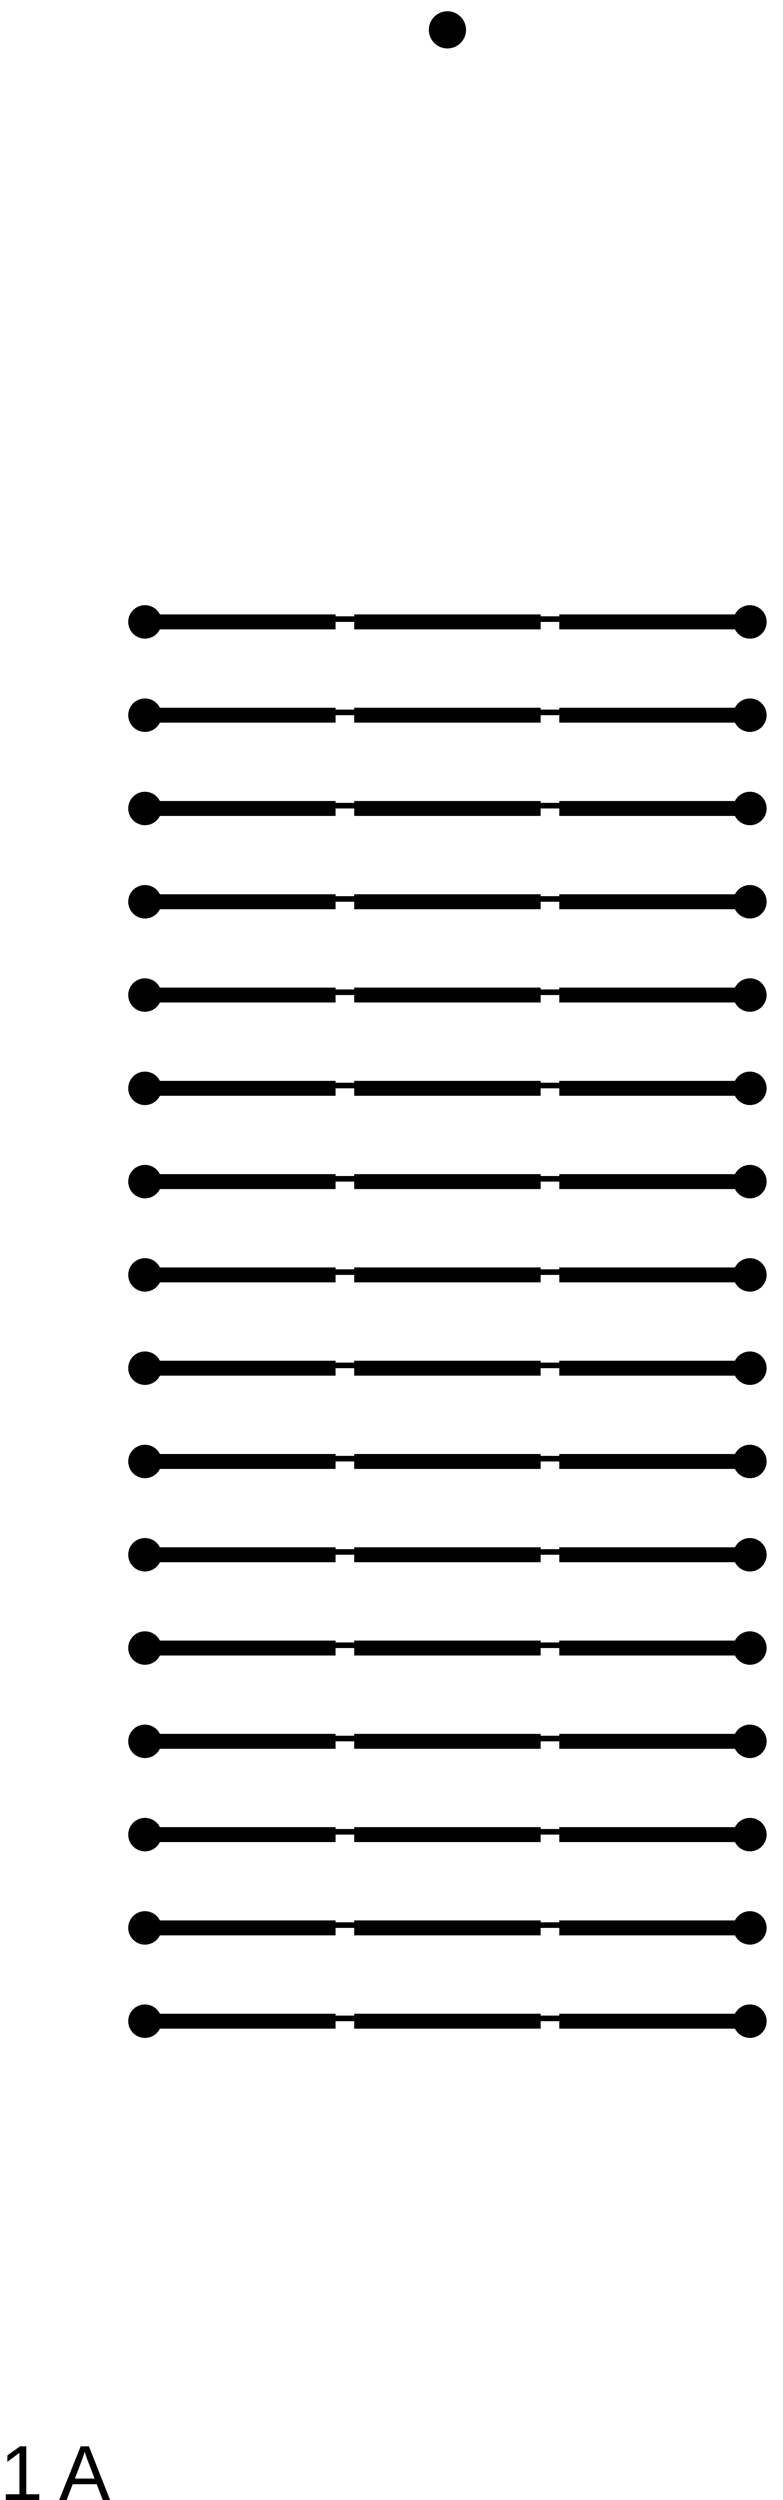 <?xml version="1.0" standalone="no"?>
<!DOCTYPE svg PUBLIC "-//W3C//DTD SVG 1.1//EN" "http://www.w3.org/Graphics/SVG/1.1/DTD/svg11.dtd">
<svg width="42mm" height="134mm" viewBox="1 -135 42 134" xmlns="http://www.w3.org/2000/svg" version="1.1">
<title>OpenSCAD Model</title>
<path d="
M 25.195,-132.419 L 25.383,-132.476 L 25.556,-132.569 L 25.707,-132.693 L 25.831,-132.844 L 25.924,-133.017
 L 25.981,-133.205 L 26,-133.4 L 25.981,-133.595 L 25.924,-133.783 L 25.831,-133.956 L 25.707,-134.107
 L 25.556,-134.231 L 25.383,-134.324 L 25.195,-134.381 L 25,-134.4 L 24.805,-134.381 L 24.617,-134.324
 L 24.444,-134.231 L 24.293,-134.107 L 24.169,-133.956 L 24.076,-133.783 L 24.019,-133.595 L 24,-133.4
 L 24.019,-133.205 L 24.076,-133.017 L 24.169,-132.844 L 24.293,-132.693 L 24.444,-132.569 L 24.617,-132.476
 L 24.805,-132.419 L 25,-132.4 z
M 41.466,-100.799 L 41.647,-100.872 L 41.808,-100.981 L 41.941,-101.122 L 42.042,-101.289 L 42.104,-101.473
 L 42.125,-101.667 L 42.104,-101.86 L 42.042,-102.045 L 41.941,-102.211 L 41.808,-102.353 L 41.647,-102.462
 L 41.466,-102.534 L 41.274,-102.565 L 41.079,-102.555 L 40.892,-102.503 L 40.72,-102.412 L 40.572,-102.286
 L 40.454,-102.131 L 40.424,-102.067 L 31,-102.067 L 31,-101.967 L 30,-101.967 L 30,-102.067
 L 20,-102.067 L 20,-101.967 L 19,-101.967 L 19,-102.067 L 9.579,-102.067 L 9.491,-102.211
 L 9.358,-102.353 L 9.197,-102.462 L 9.016,-102.534 L 8.824,-102.565 L 8.629,-102.555 L 8.442,-102.503
 L 8.27,-102.412 L 8.122,-102.286 L 8.004,-102.131 L 7.922,-101.954 L 7.88,-101.764 L 7.88,-101.569
 L 7.922,-101.379 L 8.004,-101.203 L 8.122,-101.048 L 8.27,-100.922 L 8.442,-100.831 L 8.629,-100.779
 L 8.824,-100.768 L 9.016,-100.799 L 9.197,-100.872 L 9.358,-100.981 L 9.491,-101.122 L 9.579,-101.267
 L 19,-101.267 L 19,-101.667 L 20,-101.667 L 20,-101.267 L 30,-101.267 L 30,-101.667
 L 31,-101.667 L 31,-101.267 L 40.424,-101.267 L 40.454,-101.203 L 40.572,-101.048 L 40.72,-100.922
 L 40.892,-100.831 L 41.079,-100.779 L 41.274,-100.768 z
M 41.466,-95.799 L 41.647,-95.871 L 41.808,-95.981 L 41.941,-96.122 L 42.042,-96.289 L 42.104,-96.473
 L 42.125,-96.667 L 42.104,-96.86 L 42.042,-97.045 L 41.941,-97.211 L 41.808,-97.353 L 41.647,-97.462
 L 41.466,-97.534 L 41.274,-97.565 L 41.079,-97.555 L 40.892,-97.503 L 40.72,-97.412 L 40.572,-97.286
 L 40.454,-97.131 L 40.424,-97.067 L 31,-97.067 L 31,-96.967 L 30,-96.967 L 30,-97.067
 L 20,-97.067 L 20,-96.967 L 19,-96.967 L 19,-97.067 L 9.579,-97.067 L 9.491,-97.211
 L 9.358,-97.353 L 9.197,-97.462 L 9.016,-97.534 L 8.824,-97.565 L 8.629,-97.555 L 8.442,-97.503
 L 8.27,-97.412 L 8.122,-97.286 L 8.004,-97.131 L 7.922,-96.954 L 7.88,-96.764 L 7.88,-96.569
 L 7.922,-96.379 L 8.004,-96.203 L 8.122,-96.048 L 8.27,-95.922 L 8.442,-95.831 L 8.629,-95.778
 L 8.824,-95.768 L 9.016,-95.799 L 9.197,-95.871 L 9.358,-95.981 L 9.491,-96.122 L 9.579,-96.267
 L 19,-96.267 L 19,-96.667 L 20,-96.667 L 20,-96.267 L 30,-96.267 L 30,-96.667
 L 31,-96.667 L 31,-96.267 L 40.424,-96.267 L 40.454,-96.203 L 40.572,-96.048 L 40.72,-95.922
 L 40.892,-95.831 L 41.079,-95.778 L 41.274,-95.768 z
M 41.466,-90.799 L 41.647,-90.871 L 41.808,-90.981 L 41.941,-91.122 L 42.042,-91.289 L 42.104,-91.473
 L 42.125,-91.667 L 42.104,-91.86 L 42.042,-92.045 L 41.941,-92.211 L 41.808,-92.353 L 41.647,-92.462
 L 41.466,-92.534 L 41.274,-92.565 L 41.079,-92.555 L 40.892,-92.503 L 40.72,-92.412 L 40.572,-92.286
 L 40.454,-92.131 L 40.424,-92.067 L 31,-92.067 L 31,-91.967 L 30,-91.967 L 30,-92.067
 L 20,-92.067 L 20,-91.967 L 19,-91.967 L 19,-92.067 L 9.579,-92.067 L 9.491,-92.211
 L 9.358,-92.353 L 9.197,-92.462 L 9.016,-92.534 L 8.824,-92.565 L 8.629,-92.555 L 8.442,-92.503
 L 8.27,-92.412 L 8.122,-92.286 L 8.004,-92.131 L 7.922,-91.954 L 7.88,-91.764 L 7.88,-91.569
 L 7.922,-91.379 L 8.004,-91.203 L 8.122,-91.048 L 8.27,-90.922 L 8.442,-90.831 L 8.629,-90.778
 L 8.824,-90.768 L 9.016,-90.799 L 9.197,-90.871 L 9.358,-90.981 L 9.491,-91.122 L 9.579,-91.267
 L 19,-91.267 L 19,-91.667 L 20,-91.667 L 20,-91.267 L 30,-91.267 L 30,-91.667
 L 31,-91.667 L 31,-91.267 L 40.424,-91.267 L 40.454,-91.203 L 40.572,-91.048 L 40.72,-90.922
 L 40.892,-90.831 L 41.079,-90.778 L 41.274,-90.768 z
M 41.466,-85.799 L 41.647,-85.871 L 41.808,-85.981 L 41.941,-86.122 L 42.042,-86.289 L 42.104,-86.473
 L 42.125,-86.667 L 42.104,-86.86 L 42.042,-87.045 L 41.941,-87.211 L 41.808,-87.353 L 41.647,-87.462
 L 41.466,-87.534 L 41.274,-87.565 L 41.079,-87.555 L 40.892,-87.503 L 40.72,-87.412 L 40.572,-87.286
 L 40.454,-87.131 L 40.424,-87.067 L 31,-87.067 L 31,-86.967 L 30,-86.967 L 30,-87.067
 L 20,-87.067 L 20,-86.967 L 19,-86.967 L 19,-87.067 L 9.579,-87.067 L 9.491,-87.211
 L 9.358,-87.353 L 9.197,-87.462 L 9.016,-87.534 L 8.824,-87.565 L 8.629,-87.555 L 8.442,-87.503
 L 8.27,-87.412 L 8.122,-87.286 L 8.004,-87.131 L 7.922,-86.954 L 7.88,-86.764 L 7.88,-86.569
 L 7.922,-86.379 L 8.004,-86.203 L 8.122,-86.048 L 8.27,-85.922 L 8.442,-85.831 L 8.629,-85.778
 L 8.824,-85.768 L 9.016,-85.799 L 9.197,-85.871 L 9.358,-85.981 L 9.491,-86.122 L 9.579,-86.267
 L 19,-86.267 L 19,-86.667 L 20,-86.667 L 20,-86.267 L 30,-86.267 L 30,-86.667
 L 31,-86.667 L 31,-86.267 L 40.424,-86.267 L 40.454,-86.203 L 40.572,-86.048 L 40.72,-85.922
 L 40.892,-85.831 L 41.079,-85.778 L 41.274,-85.768 z
M 41.466,-80.799 L 41.647,-80.871 L 41.808,-80.981 L 41.941,-81.122 L 42.042,-81.289 L 42.104,-81.473
 L 42.125,-81.667 L 42.104,-81.86 L 42.042,-82.045 L 41.941,-82.211 L 41.808,-82.353 L 41.647,-82.462
 L 41.466,-82.534 L 41.274,-82.565 L 41.079,-82.555 L 40.892,-82.503 L 40.72,-82.412 L 40.572,-82.286
 L 40.454,-82.131 L 40.424,-82.067 L 31,-82.067 L 31,-81.967 L 30,-81.967 L 30,-82.067
 L 20,-82.067 L 20,-81.967 L 19,-81.967 L 19,-82.067 L 9.579,-82.067 L 9.491,-82.211
 L 9.358,-82.353 L 9.197,-82.462 L 9.016,-82.534 L 8.824,-82.565 L 8.629,-82.555 L 8.442,-82.503
 L 8.27,-82.412 L 8.122,-82.286 L 8.004,-82.131 L 7.922,-81.954 L 7.88,-81.764 L 7.88,-81.569
 L 7.922,-81.379 L 8.004,-81.203 L 8.122,-81.048 L 8.27,-80.922 L 8.442,-80.831 L 8.629,-80.778
 L 8.824,-80.768 L 9.016,-80.799 L 9.197,-80.871 L 9.358,-80.981 L 9.491,-81.122 L 9.579,-81.267
 L 19,-81.267 L 19,-81.667 L 20,-81.667 L 20,-81.267 L 30,-81.267 L 30,-81.667
 L 31,-81.667 L 31,-81.267 L 40.424,-81.267 L 40.454,-81.203 L 40.572,-81.048 L 40.72,-80.922
 L 40.892,-80.831 L 41.079,-80.778 L 41.274,-80.768 z
M 41.466,-75.799 L 41.647,-75.871 L 41.808,-75.981 L 41.941,-76.122 L 42.042,-76.289 L 42.104,-76.473
 L 42.125,-76.667 L 42.104,-76.86 L 42.042,-77.045 L 41.941,-77.211 L 41.808,-77.353 L 41.647,-77.462
 L 41.466,-77.534 L 41.274,-77.565 L 41.079,-77.555 L 40.892,-77.503 L 40.72,-77.412 L 40.572,-77.286
 L 40.454,-77.131 L 40.424,-77.067 L 31,-77.067 L 31,-76.967 L 30,-76.967 L 30,-77.067
 L 20,-77.067 L 20,-76.967 L 19,-76.967 L 19,-77.067 L 9.579,-77.067 L 9.491,-77.211
 L 9.358,-77.353 L 9.197,-77.462 L 9.016,-77.534 L 8.824,-77.565 L 8.629,-77.555 L 8.442,-77.503
 L 8.27,-77.412 L 8.122,-77.286 L 8.004,-77.131 L 7.922,-76.954 L 7.88,-76.764 L 7.88,-76.569
 L 7.922,-76.379 L 8.004,-76.203 L 8.122,-76.048 L 8.27,-75.922 L 8.442,-75.831 L 8.629,-75.778
 L 8.824,-75.768 L 9.016,-75.799 L 9.197,-75.871 L 9.358,-75.981 L 9.491,-76.122 L 9.579,-76.267
 L 19,-76.267 L 19,-76.667 L 20,-76.667 L 20,-76.267 L 30,-76.267 L 30,-76.667
 L 31,-76.667 L 31,-76.267 L 40.424,-76.267 L 40.454,-76.203 L 40.572,-76.048 L 40.72,-75.922
 L 40.892,-75.831 L 41.079,-75.778 L 41.274,-75.768 z
M 41.466,-70.799 L 41.647,-70.871 L 41.808,-70.981 L 41.941,-71.122 L 42.042,-71.289 L 42.104,-71.473
 L 42.125,-71.667 L 42.104,-71.86 L 42.042,-72.045 L 41.941,-72.211 L 41.808,-72.353 L 41.647,-72.462
 L 41.466,-72.534 L 41.274,-72.565 L 41.079,-72.555 L 40.892,-72.503 L 40.72,-72.412 L 40.572,-72.286
 L 40.454,-72.131 L 40.424,-72.067 L 31,-72.067 L 31,-71.967 L 30,-71.967 L 30,-72.067
 L 20,-72.067 L 20,-71.967 L 19,-71.967 L 19,-72.067 L 9.579,-72.067 L 9.491,-72.211
 L 9.358,-72.353 L 9.197,-72.462 L 9.016,-72.534 L 8.824,-72.565 L 8.629,-72.555 L 8.442,-72.503
 L 8.27,-72.412 L 8.122,-72.286 L 8.004,-72.131 L 7.922,-71.954 L 7.88,-71.764 L 7.88,-71.569
 L 7.922,-71.379 L 8.004,-71.203 L 8.122,-71.048 L 8.27,-70.922 L 8.442,-70.831 L 8.629,-70.778
 L 8.824,-70.768 L 9.016,-70.799 L 9.197,-70.871 L 9.358,-70.981 L 9.491,-71.122 L 9.579,-71.267
 L 19,-71.267 L 19,-71.667 L 20,-71.667 L 20,-71.267 L 30,-71.267 L 30,-71.667
 L 31,-71.667 L 31,-71.267 L 40.424,-71.267 L 40.454,-71.203 L 40.572,-71.048 L 40.72,-70.922
 L 40.892,-70.831 L 41.079,-70.778 L 41.274,-70.768 z
M 41.466,-65.799 L 41.647,-65.871 L 41.808,-65.981 L 41.941,-66.122 L 42.042,-66.289 L 42.104,-66.473
 L 42.125,-66.667 L 42.104,-66.86 L 42.042,-67.045 L 41.941,-67.211 L 41.808,-67.353 L 41.647,-67.462
 L 41.466,-67.534 L 41.274,-67.565 L 41.079,-67.555 L 40.892,-67.503 L 40.72,-67.412 L 40.572,-67.286
 L 40.454,-67.131 L 40.424,-67.067 L 31,-67.067 L 31,-66.967 L 30,-66.967 L 30,-67.067
 L 20,-67.067 L 20,-66.967 L 19,-66.967 L 19,-67.067 L 9.579,-67.067 L 9.491,-67.211
 L 9.358,-67.353 L 9.197,-67.462 L 9.016,-67.534 L 8.824,-67.565 L 8.629,-67.555 L 8.442,-67.503
 L 8.27,-67.412 L 8.122,-67.286 L 8.004,-67.131 L 7.922,-66.954 L 7.88,-66.764 L 7.88,-66.569
 L 7.922,-66.379 L 8.004,-66.203 L 8.122,-66.048 L 8.27,-65.922 L 8.442,-65.831 L 8.629,-65.778
 L 8.824,-65.768 L 9.016,-65.799 L 9.197,-65.871 L 9.358,-65.981 L 9.491,-66.122 L 9.579,-66.267
 L 19,-66.267 L 19,-66.667 L 20,-66.667 L 20,-66.267 L 30,-66.267 L 30,-66.667
 L 31,-66.667 L 31,-66.267 L 40.424,-66.267 L 40.454,-66.203 L 40.572,-66.048 L 40.72,-65.922
 L 40.892,-65.831 L 41.079,-65.778 L 41.274,-65.768 z
M 41.466,-60.8 L 41.647,-60.871 L 41.808,-60.981 L 41.941,-61.122 L 42.042,-61.289 L 42.104,-61.473
 L 42.125,-61.667 L 42.104,-61.86 L 42.042,-62.045 L 41.941,-62.211 L 41.808,-62.353 L 41.647,-62.462
 L 41.466,-62.534 L 41.274,-62.565 L 41.079,-62.555 L 40.892,-62.503 L 40.72,-62.412 L 40.572,-62.286
 L 40.454,-62.131 L 40.424,-62.067 L 31,-62.067 L 31,-61.967 L 30,-61.967 L 30,-62.067
 L 20,-62.067 L 20,-61.967 L 19,-61.967 L 19,-62.067 L 9.579,-62.067 L 9.491,-62.211
 L 9.358,-62.353 L 9.197,-62.462 L 9.016,-62.534 L 8.824,-62.565 L 8.629,-62.555 L 8.442,-62.503
 L 8.27,-62.412 L 8.122,-62.286 L 8.004,-62.131 L 7.922,-61.954 L 7.88,-61.764 L 7.88,-61.569
 L 7.922,-61.379 L 8.004,-61.203 L 8.122,-61.048 L 8.27,-60.922 L 8.442,-60.831 L 8.629,-60.779
 L 8.824,-60.768 L 9.016,-60.8 L 9.197,-60.871 L 9.358,-60.981 L 9.491,-61.122 L 9.579,-61.267
 L 19,-61.267 L 19,-61.667 L 20,-61.667 L 20,-61.267 L 30,-61.267 L 30,-61.667
 L 31,-61.667 L 31,-61.267 L 40.424,-61.267 L 40.454,-61.203 L 40.572,-61.048 L 40.72,-60.922
 L 40.892,-60.831 L 41.079,-60.779 L 41.274,-60.768 z
M 41.466,-55.8 L 41.647,-55.871 L 41.808,-55.981 L 41.941,-56.122 L 42.042,-56.289 L 42.104,-56.473
 L 42.125,-56.667 L 42.104,-56.86 L 42.042,-57.045 L 41.941,-57.211 L 41.808,-57.353 L 41.647,-57.462
 L 41.466,-57.534 L 41.274,-57.565 L 41.079,-57.555 L 40.892,-57.503 L 40.72,-57.412 L 40.572,-57.286
 L 40.454,-57.131 L 40.424,-57.067 L 31,-57.067 L 31,-56.967 L 30,-56.967 L 30,-57.067
 L 20,-57.067 L 20,-56.967 L 19,-56.967 L 19,-57.067 L 9.579,-57.067 L 9.491,-57.211
 L 9.358,-57.353 L 9.197,-57.462 L 9.016,-57.534 L 8.824,-57.565 L 8.629,-57.555 L 8.442,-57.503
 L 8.27,-57.412 L 8.122,-57.286 L 8.004,-57.131 L 7.922,-56.954 L 7.88,-56.764 L 7.88,-56.569
 L 7.922,-56.379 L 8.004,-56.203 L 8.122,-56.048 L 8.27,-55.922 L 8.442,-55.831 L 8.629,-55.779
 L 8.824,-55.768 L 9.016,-55.8 L 9.197,-55.871 L 9.358,-55.981 L 9.491,-56.122 L 9.579,-56.267
 L 19,-56.267 L 19,-56.667 L 20,-56.667 L 20,-56.267 L 30,-56.267 L 30,-56.667
 L 31,-56.667 L 31,-56.267 L 40.424,-56.267 L 40.454,-56.203 L 40.572,-56.048 L 40.72,-55.922
 L 40.892,-55.831 L 41.079,-55.779 L 41.274,-55.768 z
M 41.466,-50.8 L 41.647,-50.871 L 41.808,-50.981 L 41.941,-51.122 L 42.042,-51.289 L 42.104,-51.473
 L 42.125,-51.667 L 42.104,-51.86 L 42.042,-52.045 L 41.941,-52.211 L 41.808,-52.353 L 41.647,-52.462
 L 41.466,-52.534 L 41.274,-52.565 L 41.079,-52.555 L 40.892,-52.503 L 40.72,-52.412 L 40.572,-52.286
 L 40.454,-52.131 L 40.424,-52.067 L 31,-52.067 L 31,-51.967 L 30,-51.967 L 30,-52.067
 L 20,-52.067 L 20,-51.967 L 19,-51.967 L 19,-52.067 L 9.579,-52.067 L 9.491,-52.211
 L 9.358,-52.353 L 9.197,-52.462 L 9.016,-52.534 L 8.824,-52.565 L 8.629,-52.555 L 8.442,-52.503
 L 8.27,-52.412 L 8.122,-52.286 L 8.004,-52.131 L 7.922,-51.954 L 7.88,-51.764 L 7.88,-51.569
 L 7.922,-51.379 L 8.004,-51.203 L 8.122,-51.048 L 8.27,-50.922 L 8.442,-50.831 L 8.629,-50.779
 L 8.824,-50.768 L 9.016,-50.8 L 9.197,-50.871 L 9.358,-50.981 L 9.491,-51.122 L 9.579,-51.267
 L 19,-51.267 L 19,-51.667 L 20,-51.667 L 20,-51.267 L 30,-51.267 L 30,-51.667
 L 31,-51.667 L 31,-51.267 L 40.424,-51.267 L 40.454,-51.203 L 40.572,-51.048 L 40.72,-50.922
 L 40.892,-50.831 L 41.079,-50.779 L 41.274,-50.768 z
M 41.466,-45.8 L 41.647,-45.871 L 41.808,-45.981 L 41.941,-46.122 L 42.042,-46.289 L 42.104,-46.473
 L 42.125,-46.667 L 42.104,-46.86 L 42.042,-47.045 L 41.941,-47.211 L 41.808,-47.353 L 41.647,-47.462
 L 41.466,-47.534 L 41.274,-47.565 L 41.079,-47.555 L 40.892,-47.503 L 40.72,-47.412 L 40.572,-47.286
 L 40.454,-47.131 L 40.424,-47.067 L 31,-47.067 L 31,-46.967 L 30,-46.967 L 30,-47.067
 L 20,-47.067 L 20,-46.967 L 19,-46.967 L 19,-47.067 L 9.579,-47.067 L 9.491,-47.211
 L 9.358,-47.353 L 9.197,-47.462 L 9.016,-47.534 L 8.824,-47.565 L 8.629,-47.555 L 8.442,-47.503
 L 8.27,-47.412 L 8.122,-47.286 L 8.004,-47.131 L 7.922,-46.954 L 7.88,-46.764 L 7.88,-46.569
 L 7.922,-46.379 L 8.004,-46.203 L 8.122,-46.048 L 8.27,-45.922 L 8.442,-45.831 L 8.629,-45.779
 L 8.824,-45.768 L 9.016,-45.8 L 9.197,-45.871 L 9.358,-45.981 L 9.491,-46.122 L 9.579,-46.267
 L 19,-46.267 L 19,-46.667 L 20,-46.667 L 20,-46.267 L 30,-46.267 L 30,-46.667
 L 31,-46.667 L 31,-46.267 L 40.424,-46.267 L 40.454,-46.203 L 40.572,-46.048 L 40.72,-45.922
 L 40.892,-45.831 L 41.079,-45.779 L 41.274,-45.768 z
M 41.466,-40.8 L 41.647,-40.871 L 41.808,-40.981 L 41.941,-41.122 L 42.042,-41.289 L 42.104,-41.473
 L 42.125,-41.667 L 42.104,-41.86 L 42.042,-42.045 L 41.941,-42.211 L 41.808,-42.353 L 41.647,-42.462
 L 41.466,-42.534 L 41.274,-42.565 L 41.079,-42.555 L 40.892,-42.503 L 40.72,-42.412 L 40.572,-42.286
 L 40.454,-42.131 L 40.424,-42.067 L 31,-42.067 L 31,-41.967 L 30,-41.967 L 30,-42.067
 L 20,-42.067 L 20,-41.967 L 19,-41.967 L 19,-42.067 L 9.579,-42.067 L 9.491,-42.211
 L 9.358,-42.353 L 9.197,-42.462 L 9.016,-42.534 L 8.824,-42.565 L 8.629,-42.555 L 8.442,-42.503
 L 8.27,-42.412 L 8.122,-42.286 L 8.004,-42.131 L 7.922,-41.954 L 7.88,-41.764 L 7.88,-41.569
 L 7.922,-41.379 L 8.004,-41.203 L 8.122,-41.048 L 8.27,-40.922 L 8.442,-40.831 L 8.629,-40.779
 L 8.824,-40.768 L 9.016,-40.8 L 9.197,-40.871 L 9.358,-40.981 L 9.491,-41.122 L 9.579,-41.267
 L 19,-41.267 L 19,-41.667 L 20,-41.667 L 20,-41.267 L 30,-41.267 L 30,-41.667
 L 31,-41.667 L 31,-41.267 L 40.424,-41.267 L 40.454,-41.203 L 40.572,-41.048 L 40.72,-40.922
 L 40.892,-40.831 L 41.079,-40.779 L 41.274,-40.768 z
M 41.466,-35.8 L 41.647,-35.871 L 41.808,-35.981 L 41.941,-36.122 L 42.042,-36.289 L 42.104,-36.473
 L 42.125,-36.667 L 42.104,-36.86 L 42.042,-37.045 L 41.941,-37.211 L 41.808,-37.353 L 41.647,-37.462
 L 41.466,-37.534 L 41.274,-37.565 L 41.079,-37.555 L 40.892,-37.503 L 40.72,-37.412 L 40.572,-37.286
 L 40.454,-37.131 L 40.424,-37.067 L 31,-37.067 L 31,-36.967 L 30,-36.967 L 30,-37.067
 L 20,-37.067 L 20,-36.967 L 19,-36.967 L 19,-37.067 L 9.579,-37.067 L 9.491,-37.211
 L 9.358,-37.353 L 9.197,-37.462 L 9.016,-37.534 L 8.824,-37.565 L 8.629,-37.555 L 8.442,-37.503
 L 8.27,-37.412 L 8.122,-37.286 L 8.004,-37.131 L 7.922,-36.954 L 7.88,-36.764 L 7.88,-36.569
 L 7.922,-36.379 L 8.004,-36.203 L 8.122,-36.048 L 8.27,-35.922 L 8.442,-35.831 L 8.629,-35.779
 L 8.824,-35.768 L 9.016,-35.8 L 9.197,-35.871 L 9.358,-35.981 L 9.491,-36.122 L 9.579,-36.267
 L 19,-36.267 L 19,-36.667 L 20,-36.667 L 20,-36.267 L 30,-36.267 L 30,-36.667
 L 31,-36.667 L 31,-36.267 L 40.424,-36.267 L 40.454,-36.203 L 40.572,-36.048 L 40.72,-35.922
 L 40.892,-35.831 L 41.079,-35.779 L 41.274,-35.768 z
M 41.466,-30.799 L 41.647,-30.872 L 41.808,-30.981 L 41.941,-31.122 L 42.042,-31.289 L 42.104,-31.473
 L 42.125,-31.667 L 42.104,-31.86 L 42.042,-32.045 L 41.941,-32.211 L 41.808,-32.353 L 41.647,-32.462
 L 41.466,-32.534 L 41.274,-32.565 L 41.079,-32.555 L 40.892,-32.503 L 40.72,-32.412 L 40.572,-32.286
 L 40.454,-32.131 L 40.424,-32.067 L 31,-32.067 L 31,-31.967 L 30,-31.967 L 30,-32.067
 L 20,-32.067 L 20,-31.967 L 19,-31.967 L 19,-32.067 L 9.579,-32.067 L 9.491,-32.211
 L 9.358,-32.353 L 9.197,-32.462 L 9.016,-32.534 L 8.824,-32.565 L 8.629,-32.555 L 8.442,-32.503
 L 8.27,-32.412 L 8.122,-32.286 L 8.004,-32.131 L 7.922,-31.954 L 7.88,-31.764 L 7.88,-31.569
 L 7.922,-31.379 L 8.004,-31.203 L 8.122,-31.048 L 8.27,-30.922 L 8.442,-30.831 L 8.629,-30.779
 L 8.824,-30.768 L 9.016,-30.799 L 9.197,-30.872 L 9.358,-30.981 L 9.491,-31.122 L 9.579,-31.267
 L 19,-31.267 L 19,-31.667 L 20,-31.667 L 20,-31.267 L 30,-31.267 L 30,-31.667
 L 31,-31.667 L 31,-31.267 L 40.424,-31.267 L 40.454,-31.203 L 40.572,-31.048 L 40.72,-30.922
 L 40.892,-30.831 L 41.079,-30.779 L 41.274,-30.768 z
M 41.466,-25.799 L 41.647,-25.872 L 41.808,-25.981 L 41.941,-26.122 L 42.042,-26.289 L 42.104,-26.473
 L 42.125,-26.667 L 42.104,-26.86 L 42.042,-27.045 L 41.941,-27.211 L 41.808,-27.353 L 41.647,-27.462
 L 41.466,-27.534 L 41.274,-27.565 L 41.079,-27.555 L 40.892,-27.503 L 40.72,-27.412 L 40.572,-27.286
 L 40.454,-27.131 L 40.424,-27.067 L 31,-27.067 L 31,-26.967 L 30,-26.967 L 30,-27.067
 L 20,-27.067 L 20,-26.967 L 19,-26.967 L 19,-27.067 L 9.579,-27.067 L 9.491,-27.211
 L 9.358,-27.353 L 9.197,-27.462 L 9.016,-27.534 L 8.824,-27.565 L 8.629,-27.555 L 8.442,-27.503
 L 8.27,-27.412 L 8.122,-27.286 L 8.004,-27.131 L 7.922,-26.954 L 7.88,-26.764 L 7.88,-26.569
 L 7.922,-26.379 L 8.004,-26.203 L 8.122,-26.048 L 8.27,-25.922 L 8.442,-25.831 L 8.629,-25.779
 L 8.824,-25.768 L 9.016,-25.799 L 9.197,-25.872 L 9.358,-25.981 L 9.491,-26.122 L 9.579,-26.267
 L 19,-26.267 L 19,-26.667 L 20,-26.667 L 20,-26.267 L 30,-26.267 L 30,-26.667
 L 31,-26.667 L 31,-26.267 L 40.424,-26.267 L 40.454,-26.203 L 40.572,-26.048 L 40.72,-25.922
 L 40.892,-25.831 L 41.079,-25.779 L 41.274,-25.768 z
M 4.899,-1.849 L 6.188,-1.849 L 6.511,-1 L 6.908,-1 L 5.77,-3.88 L 5.329,-3.88
 L 4.172,-1 L 4.574,-1 z
M 5.016,-2.152 L 5.377,-3.096 L 5.393,-3.14 L 5.409,-3.182 L 5.423,-3.223 L 5.438,-3.263
 L 5.451,-3.301 L 5.464,-3.338 L 5.476,-3.373 L 5.487,-3.408 L 5.498,-3.44 L 5.508,-3.472
 L 5.517,-3.502 L 5.526,-3.531 L 5.544,-3.588 L 5.598,-3.419 L 5.607,-3.39 L 5.617,-3.361
 L 5.626,-3.332 L 5.636,-3.304 L 5.645,-3.277 L 5.654,-3.25 L 5.664,-3.224 L 5.673,-3.198
 L 5.683,-3.173 L 5.692,-3.148 L 5.702,-3.124 L 5.711,-3.1 L 6.074,-2.152 z
M 3.106,-1.311 L 2.41,-1.311 L 2.41,-3.88 L 2.073,-3.88 L 1.396,-3.393 L 1.396,-3.048
 L 2.042,-3.531 L 2.042,-1.311 L 1.313,-1.311 L 1.313,-1 L 3.106,-1 z
" stroke="black" fill="black" stroke-width="0"/>
</svg>
